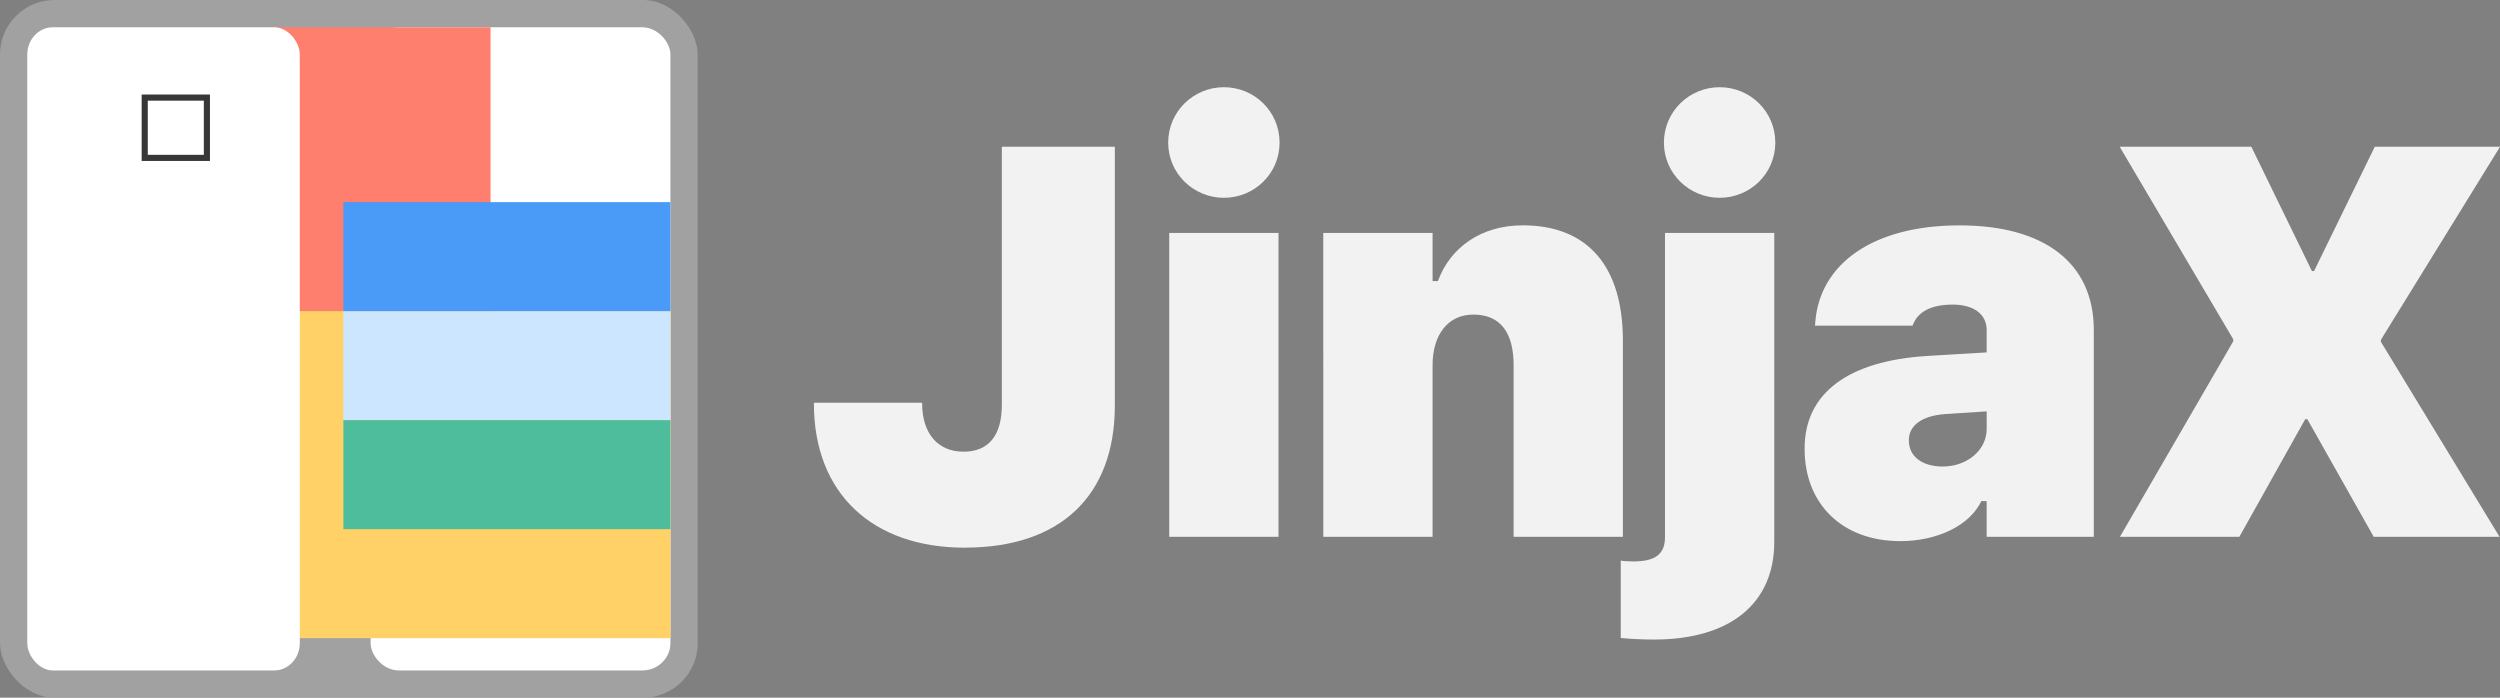 <!-- Copyright (c) Juan-Pablo Scaletti [juanpablo@jpscaletti.com] -->
<svg
   width="85.999mm"
   height="24mm"
   viewBox="0 0 85.999 24"
   version="1.1"
   id="svg8"
   xmlns="http://www.w3.org/2000/svg"
   xmlns:svg="http://www.w3.org/2000/svg">
  <rect x="0" y="0" width="85.999" height="24" fill="#808080" stroke="none"/>
  <defs
     id="defs8" />
  <path
     d="m 33.198,18.838 c 3.282,0 5.152,-1.786 5.152,-4.892 V 5.047 h -3.887 v 8.872 c 0,1.06 -0.449,1.619 -1.321,1.619 -0.862,0 -1.421,-0.605 -1.421,-1.665 v -0.019 h -3.723 v 0.029 c 0,3.106 2.026,4.957 5.198,4.957 z M 42.101,6.804 c 1.054,0 1.916,-0.837 1.916,-1.897 0,-1.07 -0.862,-1.907 -1.916,-1.907 -1.045,0 -1.916,0.837 -1.916,1.907 0,1.06 0.871,1.897 1.916,1.897 z m -1.88,11.662 h 3.759 V 8.013 h -3.759 z m 5.3,4.76e-4 h 3.759 v -5.906 c 0,-1.014 0.504,-1.739 1.403,-1.739 0.954,0 1.385,0.651 1.385,1.739 v 5.905 h 3.759 v -6.752 c 0,-2.511 -1.174,-3.962 -3.447,-3.962 -1.43,0 -2.494,0.763 -2.916,1.916 H 49.28 V 8.013 H 45.52 Z M 59.154,6.804 c 1.054,0 1.916,-0.837 1.916,-1.897 0,-1.07 -0.862,-1.907 -1.916,-1.907 -1.045,0 -1.916,0.837 -1.916,1.907 0,1.06 0.871,1.897 1.916,1.897 z m -2.255,15.196 c 2.613,0 4.135,-1.237 4.135,-3.357 V 8.013 H 57.275 V 18.476 c 0,0.586 -0.33,0.837 -1.091,0.837 -0.156,0 -0.321,-0.009 -0.431,-0.028 v 2.66 c 0.22,0.028 0.77,0.056 1.146,0.056 z m 8.462,-3.385 c 1.302,0 2.402,-0.549 2.796,-1.377 h 0.183 v 1.228 h 3.686 v -7.114 c 0,-2.288 -1.678,-3.599 -4.621,-3.599 -2.961,0 -4.804,1.311 -4.96,3.329 l -0.009,0.121 h 3.355 l 0.019,-0.046 c 0.174,-0.437 0.623,-0.679 1.366,-0.679 0.724,0 1.164,0.335 1.164,0.874 v 0.771 l -2.035,0.121 c -2.732,0.167 -4.227,1.283 -4.227,3.181 v 0.018 c 0,1.907 1.311,3.171 3.282,3.171 z m 0.303,-3.46 v -0.019 c 0,-0.502 0.458,-0.837 1.247,-0.892 l 1.43,-0.093 v 0.605 c 0,0.725 -0.669,1.292 -1.513,1.292 -0.715,0 -1.164,-0.353 -1.164,-0.893 z m 7.261,3.311 h 4.108 l 2.265,-4.046 h 0.074 l 2.283,4.046 h 4.328 l -4.08,-6.705 v -0.074 l 4.098,-6.64 h -4.309 l -2.09,4.278 h -0.073 L 77.445,5.047 h -4.529 l 3.906,6.622 v 0.074 z"
     aria-label="JinjaX"
     style="font-weight:900;font-family:'SF Pro Text';fill:#f2f2f2;fill-opacity:1;stroke:none;stroke-width:0.684;stroke-miterlimit:4;stroke-dasharray:none;stroke-dashoffset:0;stroke-opacity:1"
     id="path1" />
  <rect
     width="24"
     height="24"
     fill="#a9a9a9"
     opacity="0.8"
     x="0"
     y="0"
     id="rect1-6"
     ry="1.875"
     style="stroke-width:0.068"
     rx="1.875" />
  <rect
     x="12.75"
     y="0.938"
     width="10.312"
     height="22.125"
     rx="0.968"
     ry="0.938"
     fill="#ffffff"
     id="rect12-2"
     style="fill:#ffffff;fill-opacity:1;stroke-width:0.071" />
  <rect
     x="9.375"
     y="0.938"
     width="7.5"
     height="10.312"
     fill="#ff7f6e"
     rx="0"
     ry="0"
     id="rect11-9"
     style="stroke-width:0.07" />
  <rect
     x="3.375"
     y="10.703"
     width="19.688"
     height="11.25"
     fill="#ffd166"
     rx="0"
     ry="0"
     id="rect13-1"
     style="stroke-width:0.143" />
  <rect
     x="11.812"
     y="10.703"
     width="11.25"
     height="3.75"
     fill="#cce6ff"
     rx="0"
     ry="0"
     id="rect16-2"
     style="stroke-width:0.075" />
  <rect
     x="11.812"
     y="14.453"
     width="11.25"
     height="3.75"
     fill="#4dbd9c"
     rx="0"
     ry="0"
     id="rect17-7"
     style="stroke-width:0.068" />
  <rect
     x="11.812"
     y="6.953"
     width="11.25"
     height="3.75"
     fill="#4a9af8"
     rx="0"
     ry="0"
     id="rect15-0"
     style="stroke-width:0.075" />
  <rect
     x="0.938"
     y="0.938"
     width="9.375"
     height="22.125"
     rx="0.88"
     ry="0.938"
     fill="#ffffff"
     id="rect12-6"
     style="fill:#ffffff;fill-opacity:1;stroke-width:0.068" />
  <rect
     x="4.978"
     y="3.357"
     width="2.139"
     height="2.074"
     fill="none"
     stroke="#000000"
     stroke-width="0.211"
     id="rect3-9"
     style="fill:none;fill-opacity:1;stroke:#373737;stroke-opacity:1" />
</svg>
